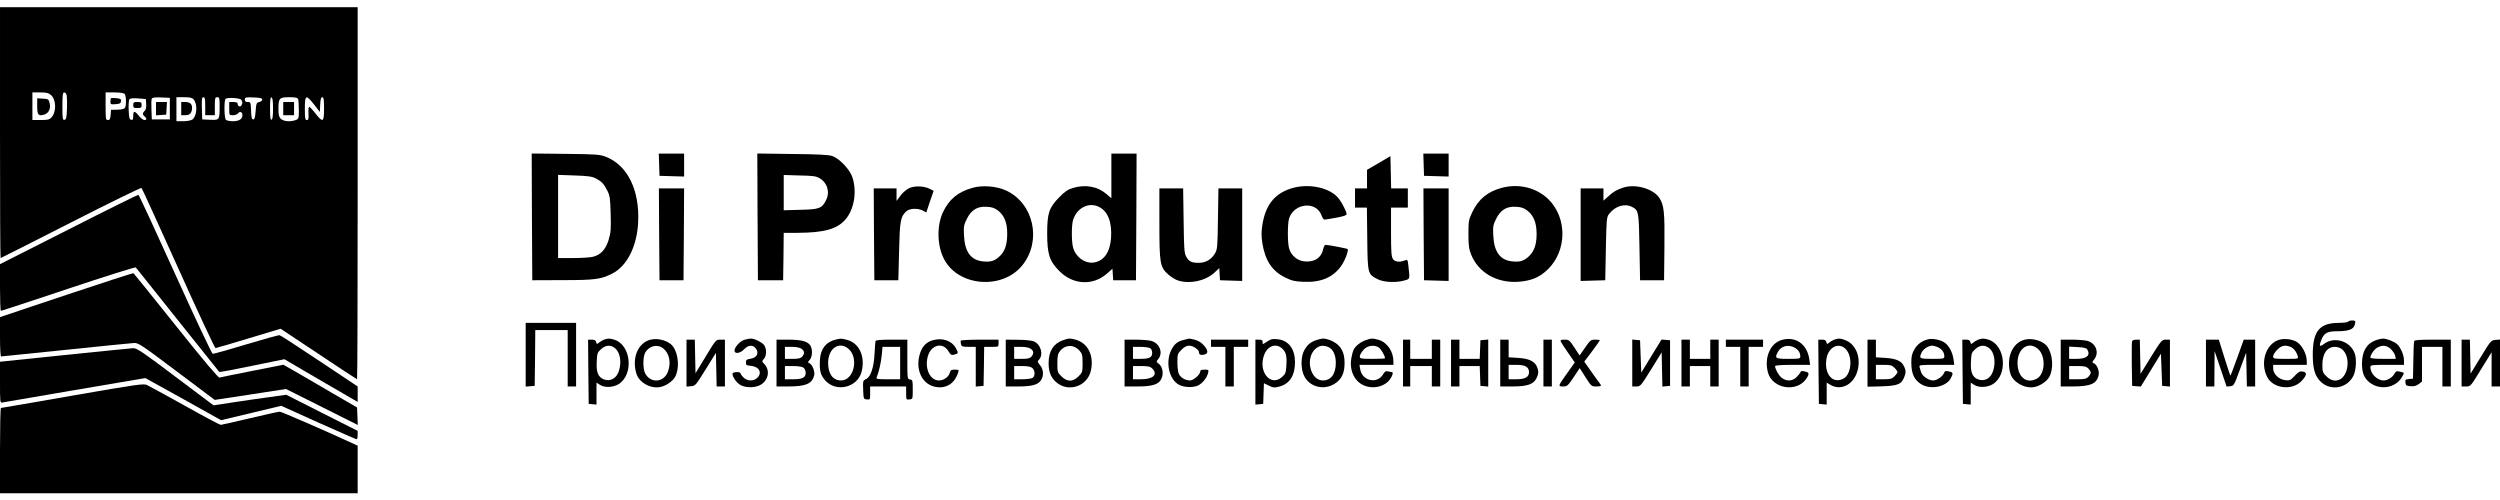 <?xml version="1.0" standalone="no"?>
<!DOCTYPE svg PUBLIC "-//W3C//DTD SVG 20010904//EN"
 "http://www.w3.org/TR/2001/REC-SVG-20010904/DTD/svg10.dtd">
<svg version="1.0" xmlns="http://www.w3.org/2000/svg"
 width="2083pt" height="417pt" viewBox="0 0 2083 417"
 preserveAspectRatio="xMidYMid meet">

<g transform="translate(0,417) scale(0.1,-0.1)"
fill="#000000" stroke="none">
<path d="M0 3065 c0 -575 2 -1045 5 -1045 3 0 266 133 586 296 319 163 584
292 588 288 5 -5 143 -307 307 -671 164 -365 304 -663 309 -663 6 0 130 36
277 81 l266 80 316 -210 c174 -116 318 -211 321 -211 3 0 5 698 5 1550 l0
1550 -1490 0 -1490 0 0 -1045z m425 313 c44 -39 46 -141 4 -186 -17 -19 -31
-22 -89 -22 l-70 0 0 115 0 115 64 0 c53 0 70 -4 91 -22z m130 0 c3 -13 5 -63
3 -113 -3 -76 -6 -90 -20 -93 -16 -3 -18 7 -18 112 0 96 3 116 15 116 8 0 17
-10 20 -22z m483 10 c14 -14 16 -96 3 -117 -6 -9 -28 -14 -63 -15 l-53 -1 -3
-42 c-3 -35 -7 -43 -23 -43 -18 0 -19 8 -19 115 l0 115 73 0 c43 0 78 -5 85
-12z m180 -84 c2 -28 -2 -47 -12 -57 -20 -20 -20 -31 -1 -47 20 -17 19 -30 -2
-30 -10 0 -31 16 -46 35 -35 44 -47 44 -47 -1 0 -28 -3 -35 -17 -32 -15 3 -18
16 -21 82 -2 43 1 83 7 89 6 8 31 10 73 7 l63 -5 3 -41z m197 -39 l0 -90 -75
0 -75 0 -3 79 c-2 44 -1 85 2 93 4 10 24 13 78 11 l73 -3 0 -90z m197 78 c36
-41 30 -139 -9 -169 -10 -7 -43 -14 -75 -14 l-58 0 0 100 0 100 63 0 c48 0 68
-4 79 -17z m98 -58 l0 -75 40 0 40 0 0 75 c0 68 2 75 20 75 18 0 20 -7 20 -72
0 -119 -1 -119 -79 -116 l-66 3 -3 93 c-2 77 0 92 13 92 12 0 15 -14 15 -75z
m301 53 c11 -17 11 -29 0 -47 -10 -16 -31 -6 -31 15 0 9 -11 14 -35 14 l-35 0
0 -55 c0 -55 0 -55 31 -55 18 0 37 7 44 17 14 19 35 9 35 -17 0 -32 -28 -50
-79 -50 -26 0 -52 5 -59 12 -14 14 -16 159 -3 174 15 14 122 8 132 -8z m174 2
c0 -8 -11 -17 -25 -20 -23 -5 -25 -11 -30 -75 -4 -53 -9 -70 -20 -70 -12 0
-16 16 -18 73 -3 69 -4 72 -27 72 -19 0 -25 5 -25 20 0 19 5 21 73 18 55 -2
72 -6 72 -18z m90 -75 c0 -62 -4 -90 -12 -92 -10 -4 -13 19 -13 92 0 73 3 96
13 93 8 -3 12 -31 12 -93z m209 79 c3 -9 6 -49 6 -90 0 -71 -1 -75 -26 -84
-43 -17 -102 -12 -124 10 -16 16 -20 33 -20 81 0 91 7 99 89 99 54 0 70 -4 75
-16z m133 -45 l48 -62 3 62 c2 45 7 61 17 61 12 0 15 -19 15 -95 0 -115 -9
-120 -72 -40 -23 30 -47 55 -51 55 -5 0 -8 -19 -7 -42 3 -63 1 -68 -15 -68
-12 0 -15 17 -15 95 0 116 9 120 77 34z"/>
<path d="M310 3285 c0 -71 9 -83 55 -71 39 10 60 50 49 94 -9 36 -11 37 -56
40 l-48 3 0 -66z"/>
<path d="M924 3351 c-2 -2 -4 -15 -4 -28 0 -22 3 -24 43 -21 34 2 43 7 45 24
3 19 -3 22 -38 26 -23 2 -43 2 -46 -1z"/>
<path d="M1110 3295 c0 -22 4 -25 35 -25 31 0 35 3 35 25 0 22 -4 25 -35 25
-31 0 -35 -3 -35 -25z"/>
<path d="M1300 3264 l0 -55 43 3 42 3 3 53 3 52 -45 0 -46 0 0 -56z"/>
<path d="M1510 3265 l0 -55 35 0 c37 0 55 20 55 62 0 33 -18 48 -57 48 l-33 0
0 -55z"/>
<path d="M2360 3265 l0 -55 45 0 45 0 0 55 0 55 -45 0 -45 0 0 -55z"/>
<path d="M4432 2363 l3 -528 255 1 c269 0 318 7 412 55 122 62 204 224 215
423 14 268 -86 476 -265 548 -54 21 -73 23 -340 26 l-282 3 2 -528z m533 320
c48 -25 65 -43 96 -103 20 -40 24 -63 27 -192 4 -129 1 -156 -17 -217 -24 -78
-64 -123 -128 -140 -21 -6 -95 -11 -165 -11 l-128 0 0 346 0 347 138 -5 c113
-4 144 -8 177 -25z"/>
<path d="M5492 2798 l3 -93 103 -3 102 -3 0 96 0 95 -105 0 -106 0 3 -92z"/>
<path d="M6312 2363 l3 -528 105 0 105 0 3 198 2 197 113 0 c225 1 332 31 402
112 72 85 96 229 58 349 -21 66 -107 157 -168 179 -30 10 -117 15 -333 17
l-292 4 2 -528z m517 322 c65 -38 88 -117 53 -184 -33 -67 -57 -76 -213 -79
l-139 -4 0 147 0 147 133 -4 c110 -2 138 -6 166 -23z"/>
<path d="M9260 2704 l0 -186 -42 36 c-73 63 -175 81 -278 50 -42 -12 -67 -29
-114 -77 -86 -88 -101 -132 -101 -307 1 -170 19 -226 104 -311 114 -113 278
-121 395 -18 l45 40 3 -48 3 -48 95 0 95 0 3 528 2 527 -105 0 -105 0 0 -186z
m-101 -259 c73 -37 108 -130 98 -261 -9 -116 -59 -187 -141 -201 -74 -12 -153
44 -175 124 -14 51 -14 192 1 234 34 100 133 148 217 104z"/>
<path d="M11862 2798 l3 -93 103 -3 102 -3 0 96 0 95 -105 0 -106 0 3 -92z"/>
<path d="M11488 2812 l-98 -57 0 -77 0 -78 -50 0 -50 0 0 -80 0 -80 49 0 50 0
3 -259 c3 -295 4 -295 88 -338 51 -26 156 -30 225 -9 44 13 42 8 30 118 -6 56
-7 57 -31 48 -43 -17 -82 -12 -98 12 -13 19 -16 58 -16 225 l0 203 70 0 70 0
0 80 0 80 -70 0 -69 0 -3 134 -3 135 -97 -57z"/>
<path d="M7574 2602 c-22 -11 -55 -39 -72 -63 l-32 -43 0 52 0 52 -95 0 -95 0
2 -382 3 -383 100 0 100 0 6 240 c6 256 12 289 60 334 27 25 95 29 139 6 l28
-15 30 90 31 90 -31 16 c-49 25 -126 28 -174 6z"/>
<path d="M8103 2605 c-121 -34 -196 -96 -246 -203 -54 -115 -49 -284 11 -395
122 -227 489 -252 652 -45 161 203 93 513 -136 620 -79 37 -197 47 -281 23z
m212 -189 c53 -41 78 -102 77 -195 0 -92 -20 -149 -68 -191 -41 -36 -70 -44
-134 -38 -101 10 -152 80 -158 216 -4 74 -1 88 23 137 37 76 88 107 167 102
43 -2 65 -10 93 -31z"/>
<path d="M10749 2597 c-133 -45 -206 -140 -231 -301 -9 -59 -9 -93 0 -152 23
-145 81 -232 188 -285 56 -28 81 -34 154 -37 144 -7 246 36 314 131 32 44 65
132 54 142 -5 5 -163 35 -184 35 -6 0 -14 -14 -18 -31 -15 -76 -72 -115 -157
-107 -60 6 -110 48 -128 107 -14 49 -14 208 0 252 43 129 227 145 270 24 7
-19 18 -35 24 -35 5 0 49 7 98 16 61 11 87 20 87 30 0 18 -35 89 -63 126 -71
96 -259 136 -408 85z"/>
<path d="M12513 2605 c-119 -32 -195 -95 -246 -203 -30 -63 -32 -73 -32 -182
0 -96 4 -124 23 -172 60 -149 212 -237 390 -226 108 7 180 37 248 103 160 156
163 427 7 583 -99 98 -248 135 -390 97z m212 -189 c53 -41 78 -102 78 -195 0
-91 -21 -148 -69 -191 -41 -36 -70 -44 -134 -38 -101 10 -152 80 -158 216 -4
74 -1 88 23 137 37 76 88 107 167 102 43 -2 65 -10 93 -31z"/>
<path d="M13525 2607 c-56 -19 -81 -33 -126 -74 l-39 -35 0 51 0 51 -95 0 -95
0 0 -385 0 -386 103 3 102 3 5 262 c5 244 6 263 26 289 49 66 131 92 192 60
55 -28 57 -38 62 -336 l5 -275 100 0 100 0 3 275 c3 296 -3 351 -43 412 -51
76 -199 118 -300 85z"/>
<path d="M5492 2218 l3 -383 100 0 100 0 3 383 2 382 -105 0 -105 0 2 -382z"/>
<path d="M9660 2312 c0 -340 5 -368 75 -430 24 -21 61 -44 83 -50 100 -30 226
-2 300 66 l41 38 3 -50 3 -51 93 -3 92 -3 0 386 0 385 -99 0 -99 0 -4 -253
c-3 -231 -5 -256 -24 -287 -30 -52 -78 -80 -136 -80 -60 0 -83 11 -105 53 -16
28 -18 68 -21 300 l-4 267 -99 0 -99 0 0 -288z"/>
<path d="M11862 2218 l3 -383 103 -3 102 -3 0 386 0 385 -105 0 -105 0 2 -382z"/>
<path d="M573 2259 l-573 -290 0 -195 c0 -107 3 -194 8 -194 4 0 257 83 562
185 305 102 557 181 561 177 3 -4 161 -200 349 -437 189 -236 345 -432 347
-434 2 -3 125 20 273 51 l270 55 187 -110 c104 -60 241 -140 306 -178 l117
-68 0 64 0 65 -317 211 c-175 117 -324 214 -333 216 -8 2 -134 -33 -280 -77
-145 -44 -270 -79 -278 -78 -7 2 -148 300 -312 663 -164 363 -302 661 -307
662 -4 1 -266 -128 -580 -288z"/>
<path d="M553 1713 l-553 -185 0 -164 c0 -94 4 -164 9 -164 5 0 247 25 538 55
290 30 546 56 568 57 38 2 55 -9 357 -236 l317 -238 297 45 297 46 299 -150
299 -150 -3 73 -3 73 -210 122 c-115 68 -254 148 -307 179 l-97 55 -258 -51
c-142 -28 -265 -53 -274 -56 -10 -3 -121 128 -363 431 -191 239 -351 437 -354
439 -4 2 -256 -80 -559 -181z"/>
<path d="M19565 1490 c-3 -5 -37 -10 -74 -10 -165 0 -221 -67 -221 -265 0
-121 19 -182 69 -228 87 -79 223 -50 272 57 21 46 25 139 8 183 -39 103 -170
142 -256 77 -38 -29 -43 -17 -19 40 21 51 50 66 126 66 94 0 136 14 148 49 6
16 8 32 5 35 -10 10 -51 7 -58 -4z m-57 -226 c33 -23 52 -67 52 -119 0 -128
-97 -190 -176 -111 -31 31 -34 39 -34 95 0 95 39 151 105 151 17 0 41 -7 53
-16z"/>
<path d="M4380 1214 l0 -265 38 3 37 3 3 233 2 232 135 0 135 0 0 -235 0 -235
35 0 35 0 0 265 0 265 -210 0 -210 0 0 -266z"/>
<path d="M5030 1339 c-13 -6 -32 -17 -41 -25 -15 -13 -17 -13 -22 6 -4 15 -13
20 -36 20 l-31 0 2 -267 3 -268 33 -3 32 -3 0 92 0 91 28 -18 c39 -26 109 -23
156 5 127 79 106 323 -33 370 -40 13 -57 13 -91 0z m93 -69 c42 -33 57 -109
36 -183 -19 -69 -72 -100 -130 -77 -46 19 -62 60 -57 148 3 69 6 76 36 103 38
35 79 37 115 9z"/>
<path d="M5421 1340 c-105 -25 -158 -152 -119 -282 22 -74 116 -128 197 -113
49 9 107 48 127 87 36 69 28 185 -17 249 -33 48 -122 75 -188 59z m104 -72
c53 -42 69 -122 39 -198 -36 -89 -145 -95 -189 -10 -19 37 -19 133 0 170 30
58 102 76 150 38z"/>
<path d="M6203 1339 c-36 -10 -83 -61 -83 -90 0 -31 47 -24 80 11 32 34 69 39
93 12 35 -39 17 -82 -39 -91 -33 -5 -39 -10 -39 -31 0 -22 5 -25 40 -28 71 -6
99 -59 53 -102 -31 -28 -83 -26 -113 5 -14 13 -25 29 -25 35 0 13 -57 13 -65
0 -9 -14 20 -65 51 -89 34 -27 99 -35 154 -19 85 26 116 123 59 184 -22 23
-22 24 -4 44 21 23 24 75 5 110 -13 24 -83 60 -115 59 -11 0 -34 -5 -52 -10z"/>
<path d="M6961 1340 c-78 -19 -124 -76 -129 -165 -6 -91 4 -130 44 -175 92
-102 269 -59 303 73 32 128 -20 240 -124 266 -49 12 -46 12 -94 1z m108 -76
c89 -75 46 -264 -61 -264 -68 0 -108 54 -108 147 0 120 91 183 169 117z"/>
<path d="M7768 1334 c-59 -18 -94 -62 -110 -137 -25 -117 27 -221 122 -247 95
-26 174 20 204 118 7 20 4 22 -28 22 -30 0 -37 -4 -42 -25 -9 -35 -50 -65 -91
-65 -74 0 -120 99 -93 199 26 98 125 124 172 45 18 -30 25 -35 47 -29 37 9 38
12 16 53 -36 65 -114 91 -197 66z"/>
<path d="M8856 1335 c-79 -28 -119 -91 -119 -190 0 -69 17 -115 56 -153 101
-97 268 -45 297 93 26 124 -26 226 -128 255 -47 13 -58 12 -106 -5z m137 -85
c24 -27 27 -37 27 -106 0 -73 -1 -77 -34 -110 -47 -47 -95 -47 -142 0 -33 33
-34 37 -34 109 0 61 4 79 21 101 44 55 115 58 162 6z"/>
<path d="M9867 1339 c-56 -13 -83 -35 -109 -87 -48 -100 -18 -240 62 -286 48
-28 139 -28 176 0 36 26 61 62 70 97 6 26 4 27 -30 27 -26 0 -36 -4 -36 -16 0
-25 -56 -74 -85 -74 -38 0 -79 24 -93 55 -7 14 -12 58 -12 96 0 67 2 73 34
105 23 23 43 34 64 34 32 0 82 -33 82 -55 0 -20 15 -27 45 -19 34 8 32 35 -5
77 -20 23 -45 38 -74 46 -25 6 -46 11 -48 10 -2 -1 -20 -5 -41 -10z"/>
<path d="M10595 1343 c-11 -3 -32 -14 -47 -25 -28 -19 -28 -19 -28 1 0 17 -6
21 -30 21 l-30 0 0 -271 0 -270 33 3 32 3 3 86 3 86 41 -20 c36 -18 46 -19 87
-8 87 23 130 91 131 202 0 110 -51 180 -140 192 -19 3 -44 3 -55 0z m88 -77
c33 -31 40 -60 35 -143 -4 -59 -7 -69 -36 -94 -98 -87 -204 50 -147 189 30 72
98 94 148 48z"/>
<path d="M10970 1337 c-50 -17 -74 -36 -101 -82 -32 -54 -33 -161 -1 -221 52
-100 188 -121 277 -43 40 35 58 83 58 154 0 71 -18 119 -58 154 -32 28 -91 52
-125 50 -8 0 -31 -6 -50 -12z m94 -57 c41 -15 66 -66 66 -133 0 -93 -40 -147
-108 -147 -105 0 -149 185 -62 263 32 28 62 33 104 17z"/>
<path d="M11377 1335 c-40 -14 -82 -47 -98 -77 -5 -10 -14 -40 -19 -68 -14
-73 3 -143 47 -191 62 -68 179 -75 252 -14 33 28 58 85 38 85 -7 0 -22 3 -33
6 -17 4 -26 -1 -40 -25 -49 -83 -175 -56 -191 43 l-6 36 142 0 141 0 0 28 c0
84 -53 161 -125 181 -50 14 -61 13 -108 -4z m112 -61 c19 -14 51 -69 51 -89 0
-3 -47 -5 -105 -5 -96 0 -105 2 -105 19 0 24 37 70 64 81 34 14 70 11 95 -6z"/>
<path d="M14847 1338 c-98 -27 -150 -150 -116 -273 38 -136 242 -167 320 -49
26 40 24 51 -13 59 -23 6 -33 4 -37 -6 -2 -8 -17 -26 -32 -41 -34 -35 -84 -37
-124 -6 -25 20 -55 73 -55 98 0 6 52 10 146 10 l146 0 -7 48 c-18 125 -114
192 -228 160z m103 -63 c33 -17 50 -43 50 -74 0 -20 -6 -21 -100 -21 -109 0
-116 5 -86 59 27 48 84 63 136 36z"/>
<path d="M15280 1339 c-13 -6 -32 -17 -41 -25 -15 -13 -17 -13 -22 6 -4 15
-13 20 -36 20 l-31 0 2 -267 3 -268 33 -3 32 -3 0 92 0 91 23 -14 c90 -59 199
-7 233 110 31 107 -8 215 -90 253 -46 21 -69 22 -106 8z m100 -79 c59 -63 46
-211 -21 -245 -91 -48 -164 42 -140 171 18 95 104 135 161 74z"/>
<path d="M16065 1343 c-53 -14 -87 -39 -113 -82 -22 -38 -27 -58 -27 -116 1
-86 23 -137 77 -173 80 -53 214 -27 253 48 21 41 19 48 -17 55 -23 6 -33 4
-37 -6 -11 -33 -60 -69 -94 -69 -39 0 -92 37 -101 70 -4 11 -9 29 -12 40 -5
19 -1 20 142 20 l147 0 -6 45 c-9 63 -40 119 -80 144 -35 21 -98 33 -132 24z
m85 -68 c33 -17 50 -43 50 -74 0 -20 -6 -21 -100 -21 -108 0 -112 3 -89 53 13
28 56 56 87 57 13 0 36 -7 52 -15z"/>
<path d="M16480 1339 c-13 -6 -32 -17 -41 -25 -15 -13 -17 -13 -22 6 -4 15
-13 20 -36 20 l-31 0 2 -267 3 -268 33 -3 32 -3 0 92 0 91 28 -18 c39 -26 109
-23 156 5 127 79 106 323 -33 370 -40 13 -57 13 -91 0z m93 -69 c42 -33 57
-109 36 -183 -19 -69 -72 -100 -130 -77 -46 19 -62 60 -57 148 3 69 6 76 36
103 38 35 79 37 115 9z"/>
<path d="M16871 1340 c-104 -25 -157 -150 -121 -282 20 -71 119 -128 199 -113
49 9 107 48 127 87 36 69 28 185 -17 249 -33 48 -122 75 -188 59z m108 -76
c69 -58 63 -212 -10 -250 -87 -45 -159 16 -159 133 0 120 91 183 169 117z"/>
<path d="M18990 1339 c-111 -33 -161 -189 -100 -310 50 -97 208 -116 286 -34
45 48 49 72 12 79 -25 5 -35 0 -68 -35 -37 -39 -42 -41 -82 -36 -53 7 -98 52
-98 97 l0 30 140 0 140 0 0 29 c0 64 -42 141 -90 166 -39 20 -98 26 -140 14z
m94 -59 c26 -10 49 -39 61 -77 6 -23 6 -23 -99 -23 -101 0 -106 1 -106 21 0
12 15 36 34 55 35 35 64 42 110 24z"/>
<path d="M19797 1336 c-78 -28 -116 -92 -117 -194 0 -75 16 -119 59 -155 86
-72 220 -52 274 41 22 38 22 37 -19 46 -26 6 -32 3 -44 -19 -16 -30 -58 -55
-90 -55 -53 0 -110 57 -110 110 0 19 6 20 140 20 l140 0 0 38 c0 43 -28 109
-58 135 -23 21 -87 46 -117 46 -11 0 -37 -6 -58 -13z m122 -73 c17 -16 33 -40
37 -55 l6 -28 -106 0 c-67 0 -106 4 -106 10 0 24 32 70 58 84 42 23 78 19 111
-11z"/>
<path d="M5720 1144 l0 -195 37 3 c37 3 40 7 123 141 l85 137 3 -140 3 -140
34 0 35 0 0 195 0 195 -37 0 c-38 0 -38 0 -123 -140 l-85 -140 -3 140 -3 140
-34 0 -35 0 0 -196z"/>
<path d="M6470 1145 l0 -195 98 0 c147 0 199 23 216 93 8 32 -17 92 -41 101
-14 6 -13 9 3 27 26 28 26 100 0 128 -27 30 -77 41 -183 41 l-93 0 0 -195z
m208 119 c26 -18 28 -41 5 -66 -12 -14 -31 -18 -80 -18 l-63 0 0 50 0 50 58 0
c36 0 66 -6 80 -16z m16 -157 c11 -8 19 -26 19 -42 0 -41 -26 -55 -105 -55
l-68 0 0 55 0 55 68 0 c41 0 75 -5 86 -13z"/>
<path d="M7295 1328 c-2 -7 -6 -53 -8 -103 -6 -116 -32 -195 -70 -213 -27 -13
-28 -15 -25 -90 3 -76 3 -77 31 -80 27 -3 27 -2 27 52 l0 56 150 0 150 0 0
-56 c0 -54 0 -55 28 -52 27 3 27 3 27 83 0 75 -1 80 -22 83 -23 3 -23 5 -23
168 l0 164 -130 0 c-96 0 -132 -3 -135 -12z m205 -183 l0 -135 -101 0 c-93 0
-101 1 -94 18 17 40 36 121 42 185 l6 67 73 0 74 0 0 -135z"/>
<path d="M8006 1332 c-3 -5 -2 -18 1 -30 5 -19 12 -22 64 -22 l59 0 0 -166 0
-165 33 3 32 3 3 163 2 162 60 0 c60 0 60 0 60 30 l0 30 -154 0 c-85 0 -157
-4 -160 -8z"/>
<path d="M8380 1145 l0 -195 98 0 c116 0 164 12 192 47 28 36 27 94 -5 131
-21 25 -22 31 -10 43 43 43 16 135 -45 156 -19 7 -79 12 -132 12 l-98 1 0
-195z m208 119 c26 -18 28 -41 5 -66 -12 -14 -31 -18 -80 -18 l-63 0 0 50 0
50 58 0 c36 0 66 -6 80 -16z m14 -161 c24 -22 24 -69 -1 -83 -11 -5 -49 -10
-85 -10 l-66 0 0 55 0 55 67 0 c48 0 72 -5 85 -17z"/>
<path d="M9370 1145 l0 -195 108 0 c128 0 181 18 201 69 17 41 7 95 -23 119
-23 18 -23 18 -5 41 42 52 11 131 -59 151 -20 5 -79 10 -129 10 l-93 0 0 -195z
m211 125 c12 -7 19 -21 19 -40 0 -38 -23 -50 -99 -50 l-61 0 0 50 0 50 61 0
c33 0 69 -5 80 -10z m19 -170 c50 -50 9 -90 -92 -90 l-68 0 0 55 0 55 70 0
c57 0 74 -4 90 -20z"/>
<path d="M10090 1310 l0 -30 60 0 60 0 0 -165 0 -165 35 0 35 0 0 165 0 165
60 0 60 0 0 30 0 30 -155 0 -155 0 0 -30z"/>
<path d="M11690 1145 l0 -195 30 0 30 0 0 85 0 85 90 0 90 0 0 -85 0 -85 35 0
35 0 0 195 0 195 -35 0 -35 0 0 -80 0 -80 -90 0 -90 0 0 80 0 80 -30 0 -30 0
0 -195z"/>
<path d="M12090 1145 l0 -195 35 0 35 0 0 85 0 85 85 0 84 0 3 -82 3 -83 33
-3 32 -3 0 196 0 196 -32 -3 -33 -3 -3 -77 -3 -78 -84 0 -85 0 0 80 0 80 -35
0 -35 0 0 -195z"/>
<path d="M12500 1145 l0 -195 103 0 c128 0 180 20 203 77 13 30 14 44 5 74
-17 56 -65 81 -162 87 l-79 5 0 73 0 74 -35 0 -35 0 0 -195z m218 -31 c14 -10
22 -26 22 -44 0 -42 -32 -60 -107 -60 l-63 0 0 60 0 60 63 0 c40 0 70 -5 85
-16z"/>
<path d="M12860 1145 l0 -195 35 0 35 0 0 195 0 195 -35 0 -35 0 0 -195z"/>
<path d="M13004 1325 c3 -8 30 -50 61 -94 l56 -81 -61 -86 c-80 -112 -81 -114
-36 -114 33 0 39 5 87 76 l51 77 49 -77 c47 -74 50 -76 89 -76 43 0 47 5 27
29 -8 9 -39 53 -70 97 l-57 81 65 86 c36 48 65 89 65 92 0 3 -17 5 -39 5 -36
0 -41 -4 -84 -66 l-46 -66 -43 66 c-41 62 -45 66 -82 66 -29 0 -37 -3 -32 -15z"/>
<path d="M13600 1146 l0 -196 35 0 c33 0 36 4 122 142 l88 142 3 -142 3 -143
32 3 32 3 0 190 0 190 -36 3 -35 3 -85 -138 -84 -138 -5 135 -5 135 -32 3 -33
3 0 -195z"/>
<path d="M14010 1145 l0 -195 35 0 35 0 0 85 0 85 85 0 85 0 0 -85 0 -85 35 0
35 0 0 195 0 195 -35 0 -35 0 0 -80 0 -80 -85 0 -85 0 0 80 0 80 -35 0 -35 0
0 -195z"/>
<path d="M14380 1310 l0 -30 60 0 60 0 0 -165 0 -165 35 0 35 0 0 165 0 165
60 0 60 0 0 30 0 30 -155 0 -155 0 0 -30z"/>
<path d="M15560 1144 l0 -196 119 3 c137 5 166 17 190 85 12 34 11 44 -2 76
-21 50 -64 70 -159 76 l-78 5 0 73 0 74 -35 0 -35 0 0 -196z m225 -39 c14 -13
25 -29 25 -35 0 -6 -11 -22 -25 -35 -21 -22 -33 -25 -90 -25 l-65 0 0 60 0 60
65 0 c57 0 69 -3 90 -25z"/>
<path d="M17170 1145 l0 -195 98 0 c151 0 204 23 218 96 7 35 -15 88 -41 98
-15 5 -14 9 4 32 44 56 14 134 -57 154 -20 5 -79 10 -129 10 l-93 0 0 -195z
m220 115 c31 -49 -2 -80 -86 -80 l-64 0 0 51 0 51 71 -4 c47 -2 73 -8 79 -18z
m10 -160 c11 -11 20 -27 20 -35 0 -8 -9 -24 -20 -35 -16 -16 -33 -20 -90 -20
l-70 0 0 55 0 55 70 0 c57 0 74 -4 90 -20z"/>
<path d="M17764 1327 c-2 -7 -3 -94 -2 -192 l3 -180 36 -3 36 -3 84 137 84
137 5 -134 5 -134 33 -3 32 -3 0 195 0 196 -34 0 c-33 0 -37 -4 -123 -142
l-88 -143 -3 143 -3 142 -30 0 c-16 0 -32 -6 -35 -13z"/>
<path d="M18380 1145 l0 -195 35 0 35 0 1 148 1 147 50 -148 50 -148 31 3 c29
3 32 7 81 142 l51 138 3 -141 3 -141 34 0 35 0 0 195 0 195 -48 0 -47 0 -54
-150 c-30 -82 -55 -150 -57 -150 -2 0 -24 68 -50 150 l-47 150 -54 0 -53 0 0
-195z"/>
<path d="M20115 1328 c-3 -7 -6 -80 -7 -163 l-3 -150 -33 -3 c-29 -3 -33 -6
-30 -30 3 -24 8 -27 44 -30 29 -2 47 3 67 18 l27 21 0 145 0 144 85 0 85 0 0
-165 0 -165 35 0 35 0 0 195 0 195 -150 0 c-111 0 -152 -3 -155 -12z"/>
<path d="M20510 1145 l0 -195 38 0 c37 0 37 0 124 143 l88 142 0 -142 0 -143
35 0 35 0 0 196 0 195 -37 -3 c-37 -3 -40 -6 -123 -142 l-85 -139 -3 142 -3
141 -34 0 -35 0 0 -195z"/>
<path d="M538 1212 l-538 -56 0 -172 c0 -159 1 -172 17 -168 10 2 283 49 606
104 l588 100 316 -175 315 -176 251 60 250 60 310 -140 c171 -76 314 -139 319
-139 4 0 8 16 8 35 l0 35 -297 150 -298 151 -150 -21 c-82 -11 -219 -31 -303
-44 l-153 -23 -317 238 c-278 210 -321 238 -352 238 -19 -1 -277 -27 -572 -57z"/>
<path d="M605 874 c-324 -57 -593 -103 -597 -103 -5 -1 -8 -161 -8 -356 l0
-355 1490 0 1490 0 0 198 0 199 -27 12 c-233 108 -608 271 -622 271 -10 0
-122 -25 -249 -55 -127 -30 -236 -55 -243 -55 -7 0 -141 71 -298 159 -157 87
-299 165 -316 173 -28 13 -73 7 -620 -88z"/>
</g>
</svg>
